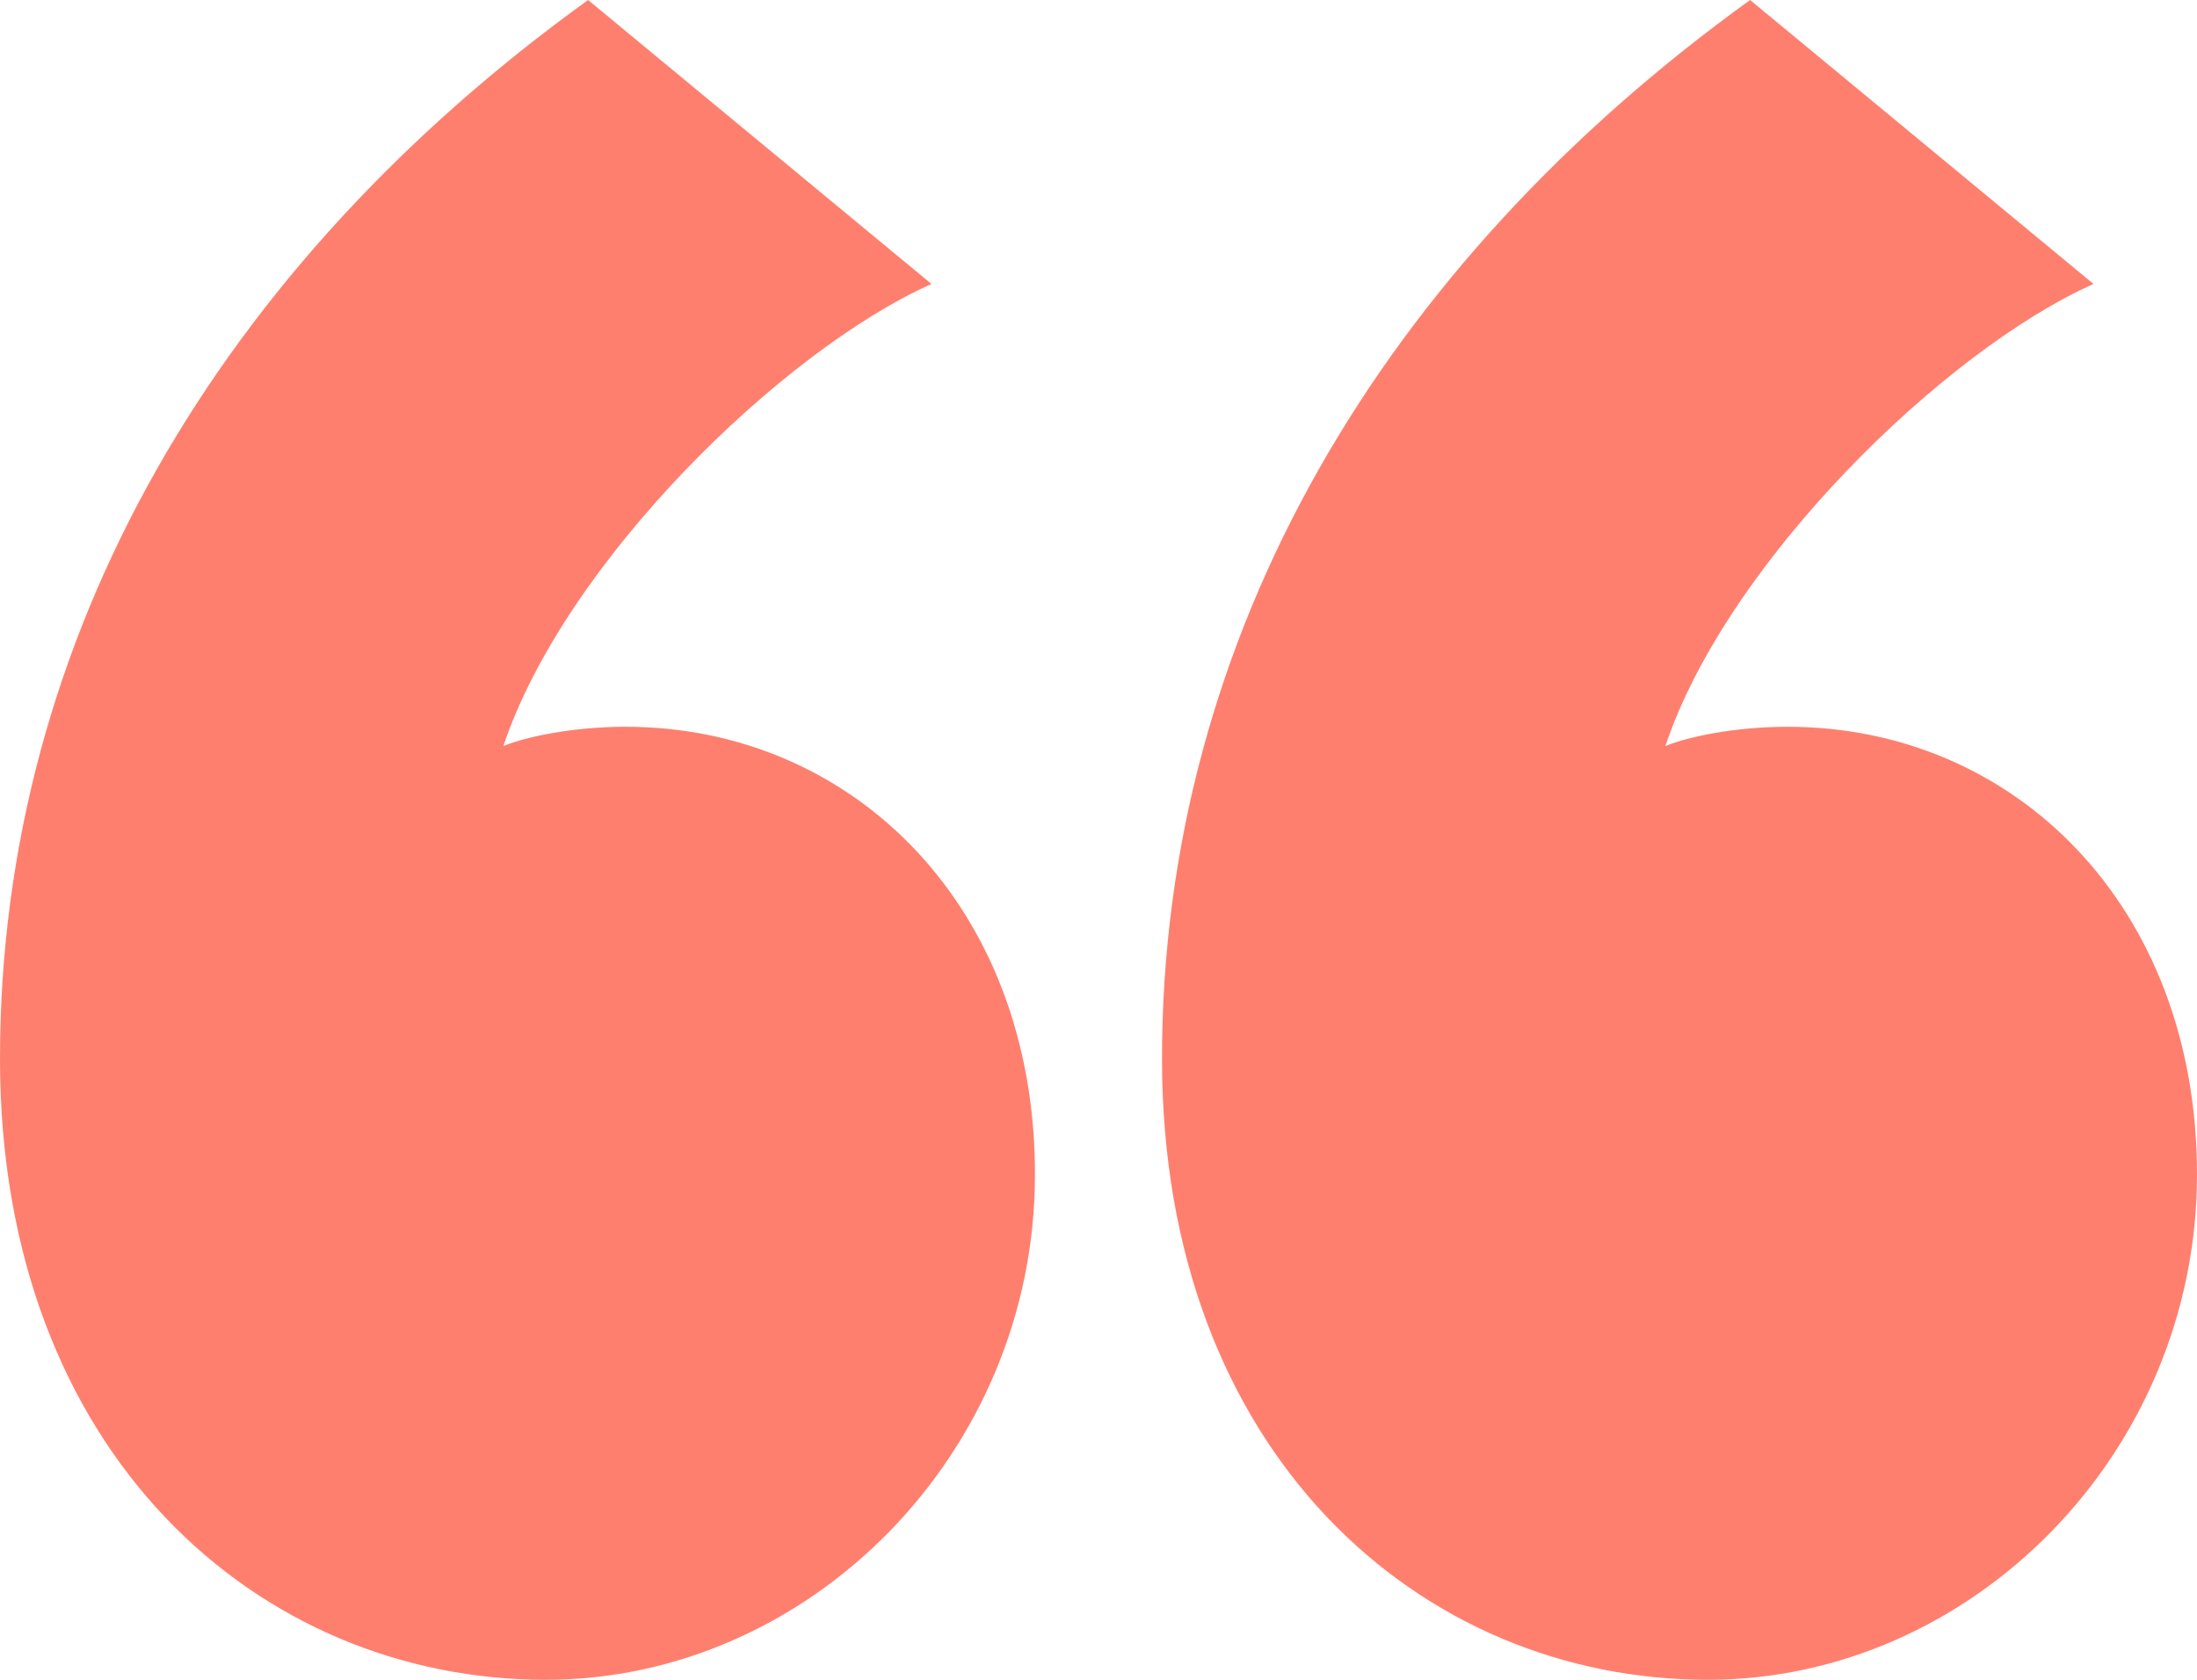 <svg width="34" height="26" viewBox="0 0 34 26" fill="none" xmlns="http://www.w3.org/2000/svg">
<path d="M0 16.39C0 22.499 4.004 26 8.445 26C12.523 26 16.017 22.499 16.017 18.178C16.017 14.006 13.178 11.249 9.683 11.249C8.882 11.249 8.154 11.398 7.79 11.547C8.737 8.716 12.086 5.438 14.415 4.395L9.101 0C3.422 4.097 0 9.834 0 16.39ZM17.983 16.39C17.983 22.499 21.987 26 26.428 26C30.505 26 34 22.499 34 18.178C34 14.006 31.161 11.249 27.666 11.249C26.865 11.249 26.137 11.398 25.773 11.547C26.72 8.716 30.069 5.438 32.398 4.395L27.084 0C21.405 4.097 17.983 9.834 17.983 16.39Z" fill="#FF7F6E"/>
</svg>
